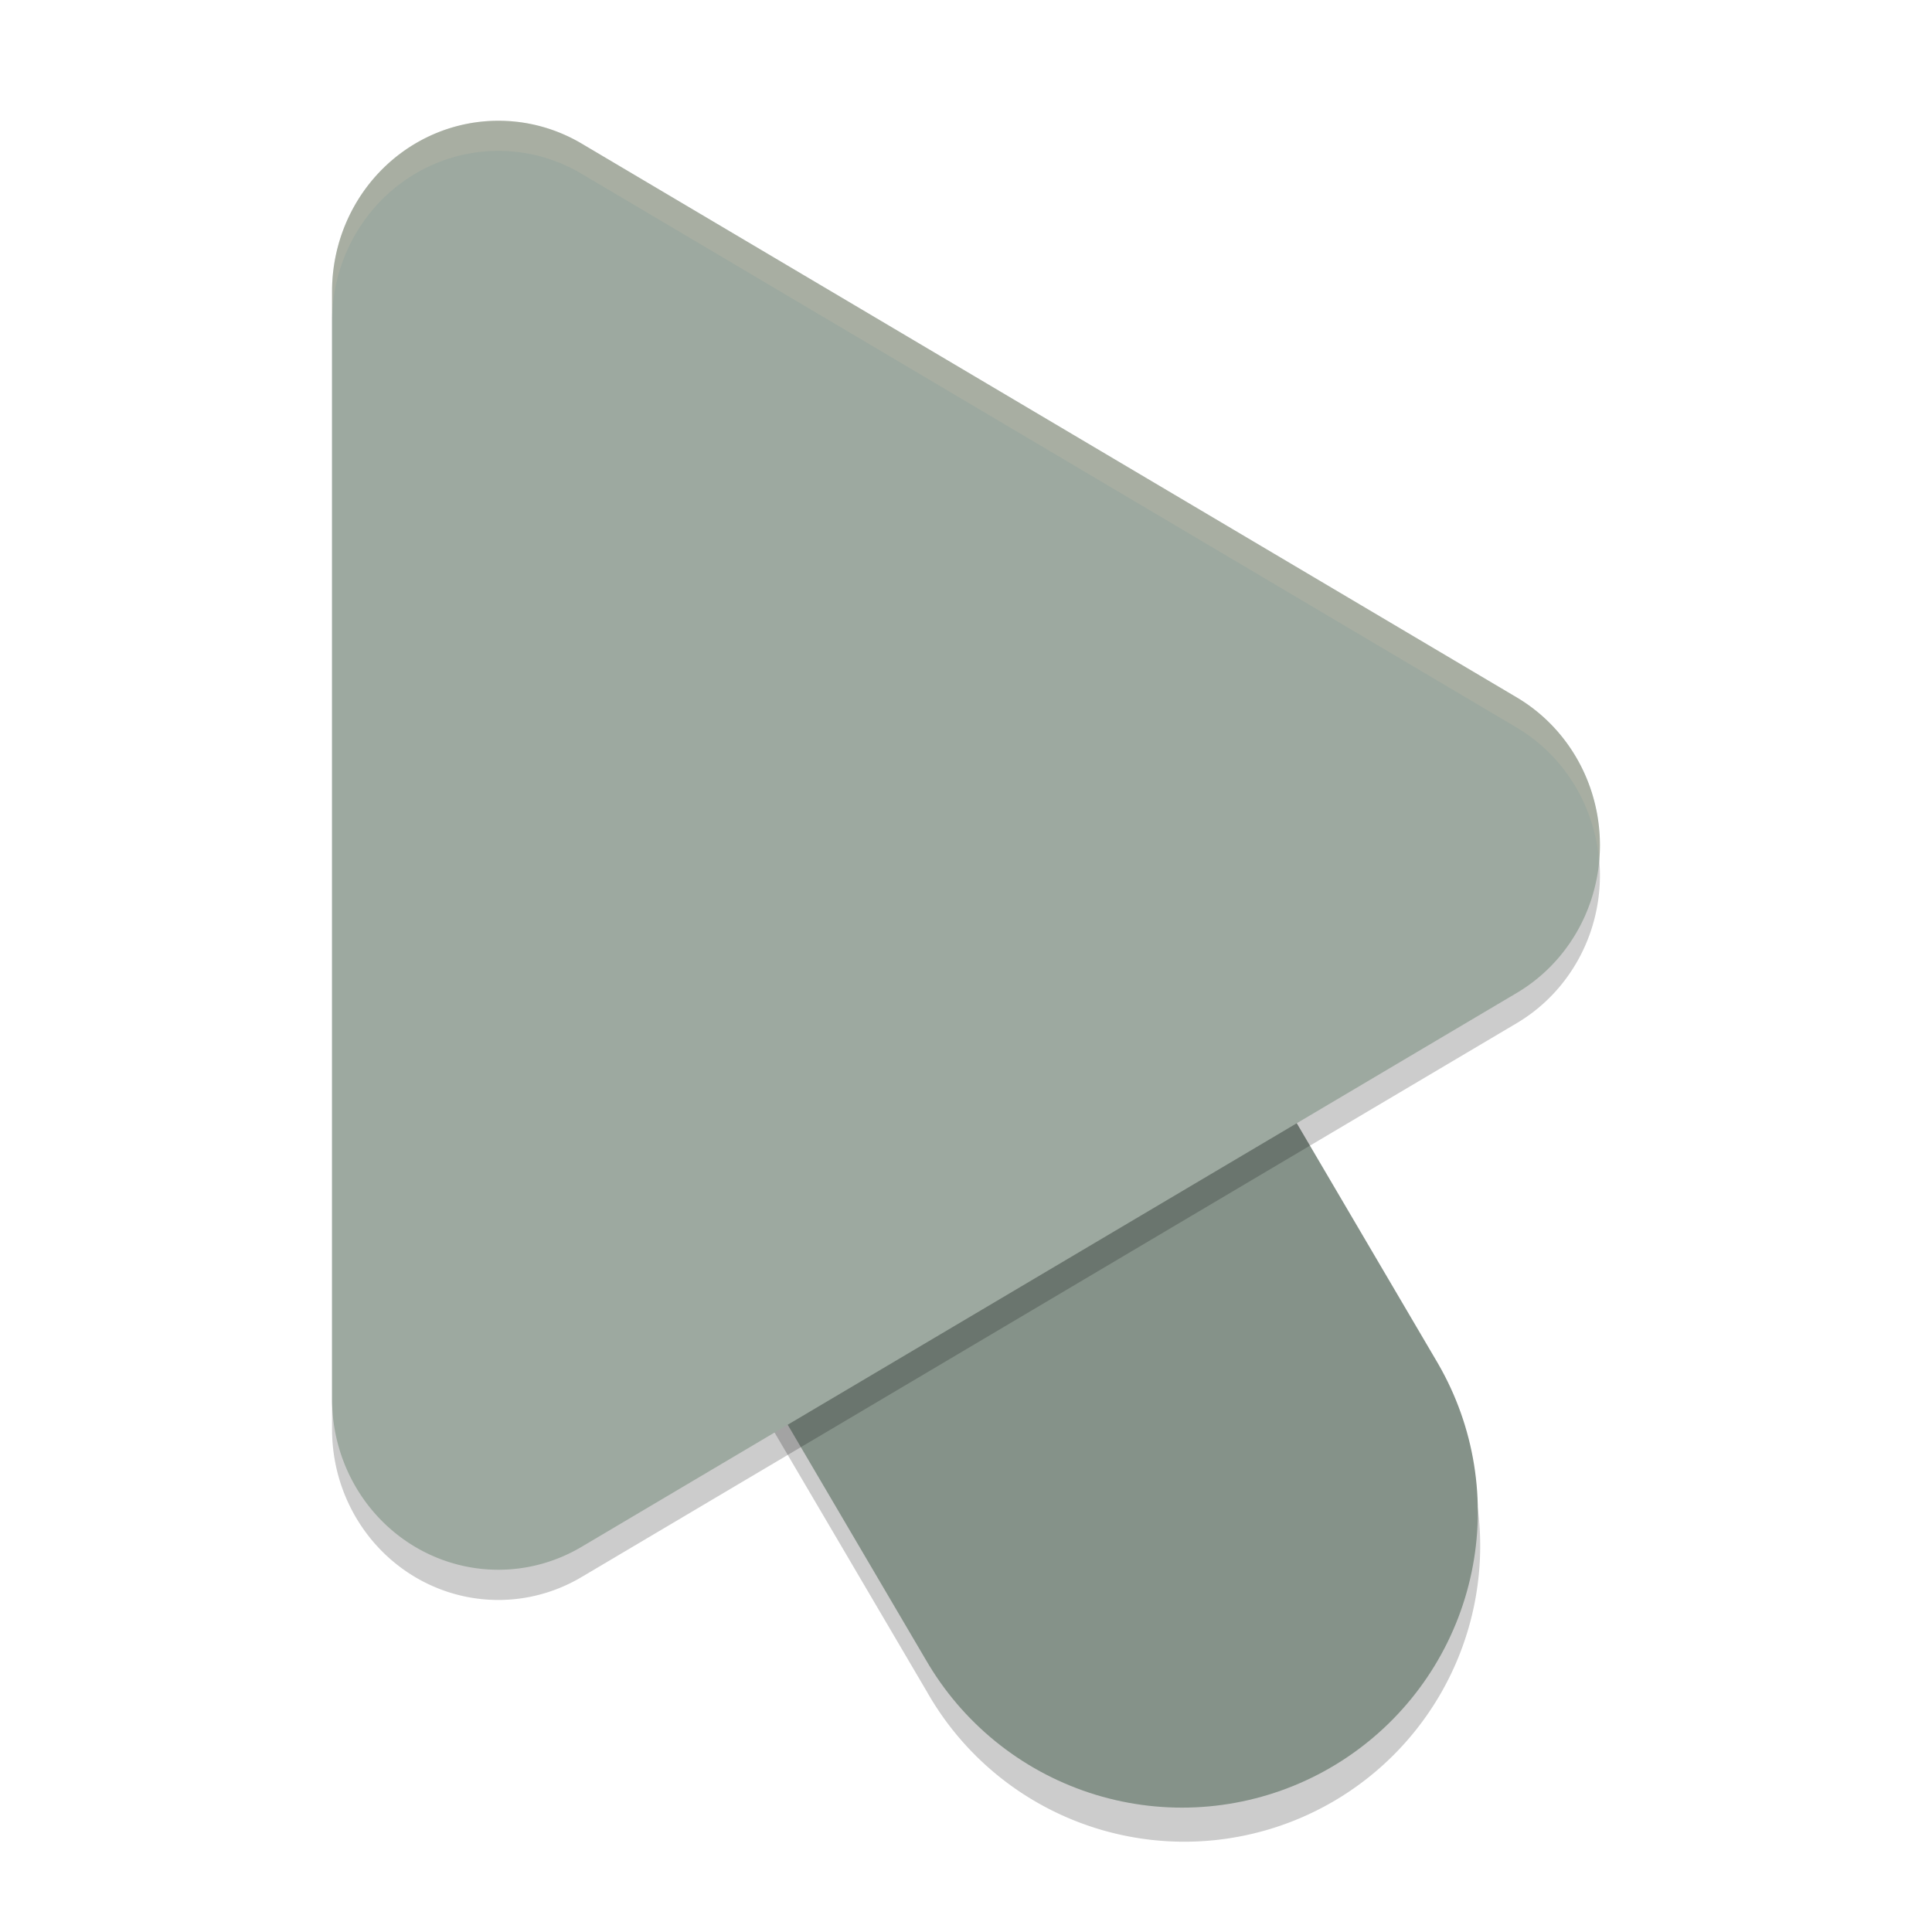 <svg xmlns="http://www.w3.org/2000/svg" width="64" height="64" version="1.1">
 <path style="opacity:0.2" d="m 25.547,18.906 a 9.801,9.801 0 0 0 -7.926,14.875 L 30.707,56.043 A 9.801,9.801 0 1 0 47.605,46.113 L 34.52,23.852 a 9.801,9.801 0 0 0 -8.973,-4.945 z"/>
 <path style="fill:none;stroke:#859289;stroke-width:19.6;stroke-linecap:round" d="M 39.155,50.08 26.071,27.816"/>
 <path style="opacity:0.2" d="M 16.637,5.002 A 5.508,5.651 0 0 0 11,10.649 v 36.699 a 5.508,5.651 0 0 0 8.262,4.896 l 30.981,-18.35 a 5.508,5.651 0 0 0 0,-9.791 L 19.262,5.753 a 5.508,5.651 0 0 0 -2.624,-0.751 z"/>
 <path style="fill:#9da9a0" d="M 16.637,4.002 A 5.508,5.651 0 0 0 11,9.648 v 36.699 a 5.508,5.651 0 0 0 8.262,4.896 l 30.981,-18.35 a 5.508,5.651 0 0 0 0,-9.791 L 19.262,4.753 a 5.508,5.651 0 0 0 -2.624,-0.751 z"/>
 <path style="opacity:0.2;fill:#d3c6aa" d="M 16.637 4 A 5.508 5.651 0 0 0 11 9.648 L 11 10.648 A 5.508 5.651 0 0 1 16.637 5 A 5.508 5.651 0 0 1 19.262 5.754 L 50.242 24.102 A 5.508 5.651 0 0 1 52.971 28.514 A 5.508 5.651 0 0 0 50.242 23.102 L 19.262 4.754 A 5.508 5.651 0 0 0 16.637 4 z"/>
</svg>
